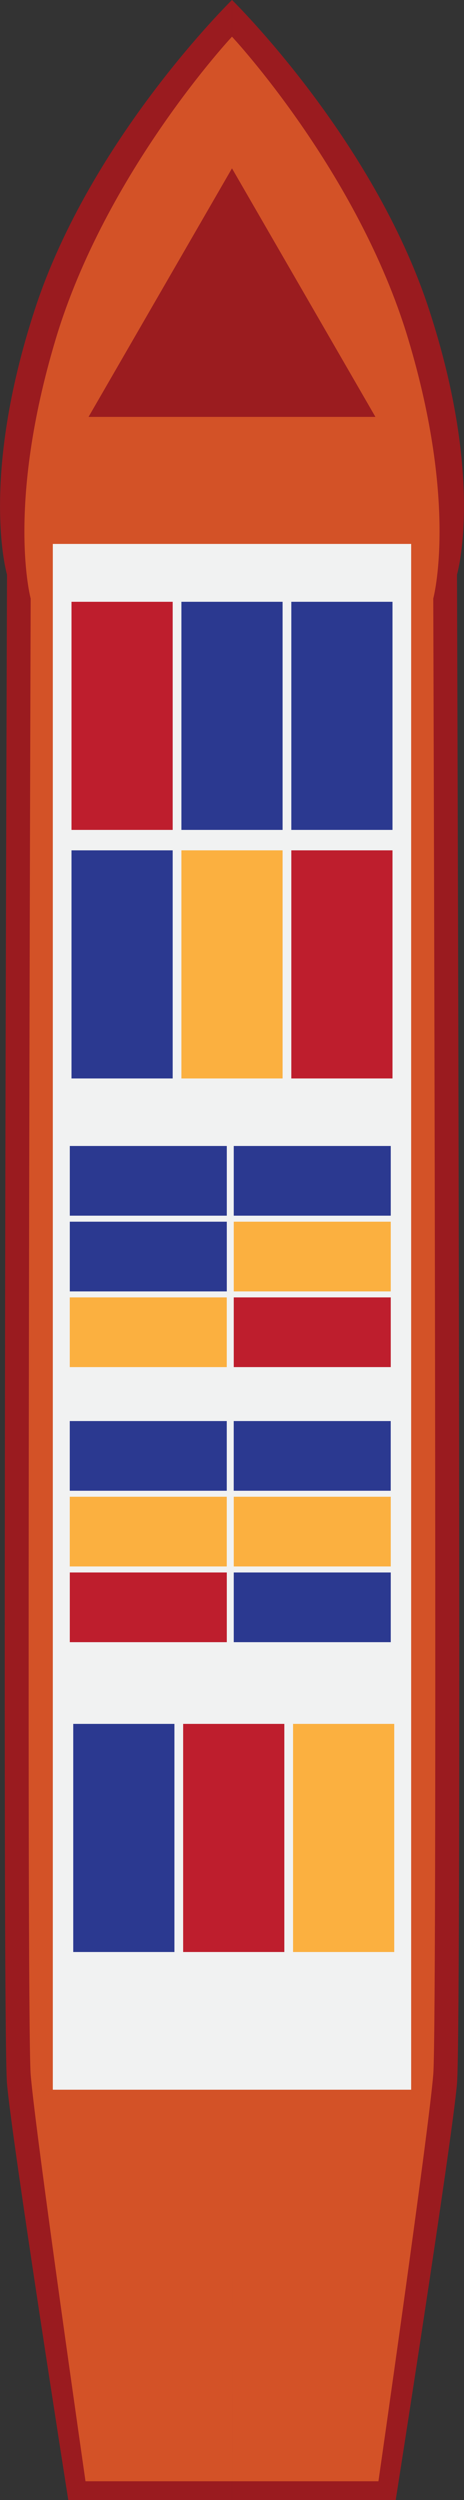 <svg xmlns="http://www.w3.org/2000/svg" viewBox="0 0 149.45 804.88"><rect x="0" y="0" width="149.45" height="804.88" fill="#333333" stroke="none"/><defs><style>.a{fill:#9a1b1f;}.b{fill:#d35227;}.c{fill:#f1f2f2;}.d{fill:#be1e2d;}.e{fill:#2b3990;}.f{fill:#fbb040;}.g{fill:#9b1c1f;}</style></defs><title>IconVessel</title><path class="a" d="M293.84,822.89H241.1s-18.08-115.1-19.73-134,0-485.88,0-485.88-9-30.42,9-85.51S293.84,18,293.84,18Z" transform="translate(-219.11 -18.01)"/><path class="a" d="M293.84,822.89h52.73s18.08-115.1,19.73-134,0-485.88,0-485.88,9-30.42-9.05-85.51S293.84,18,293.84,18Z" transform="translate(-219.11 -18.01)"/><path class="b" d="M293.84,816.86H246.65s-16.19-112.55-17.66-131,0-475.16,0-475.16-8.09-29.74,8.09-83.61,56.76-97.28,56.76-97.28Z" transform="translate(-219.11 -18.01)"/><path class="b" d="M293.84,816.86H341s16.19-112.55,17.66-131,0-475.16,0-475.16,8.09-29.74-8.09-83.61-56.75-97.28-56.75-97.28Z" transform="translate(-219.11 -18.01)"/><rect class="c" x="17.01" y="175.12" width="115.42" height="497.67"/><rect class="d" x="23.03" y="193.75" width="32.59" height="73.44"/><rect class="e" x="58.43" y="193.75" width="32.59" height="73.44"/><rect class="e" x="93.83" y="193.75" width="32.59" height="73.44"/><rect class="e" x="23.03" y="273.77" width="32.59" height="73.44"/><rect class="f" x="58.43" y="273.77" width="32.59" height="73.44"/><rect class="d" x="93.83" y="273.77" width="32.59" height="73.44"/><rect class="e" x="23.59" y="555.01" width="32.59" height="73.44"/><rect class="d" x="58.99" y="555.01" width="32.59" height="73.44"/><rect class="f" x="94.39" y="555.01" width="32.59" height="73.44"/><rect class="e" x="255.65" y="372.9" width="22.44" height="50.57" transform="translate(445.95 113.3) rotate(90)"/><rect class="e" x="255.65" y="397.27" width="22.44" height="50.57" transform="translate(470.32 137.68) rotate(90)"/><rect class="f" x="255.65" y="421.65" width="22.44" height="50.57" transform="translate(494.69 162.05) rotate(90)"/><rect class="e" x="308.46" y="372.9" width="22.44" height="50.57" transform="translate(498.76 60.49) rotate(90)"/><rect class="f" x="308.46" y="397.27" width="22.44" height="50.57" transform="translate(523.13 84.87) rotate(90)"/><rect class="d" x="308.46" y="421.65" width="22.44" height="50.57" transform="translate(547.51 109.24) rotate(90)"/><rect class="e" x="255.65" y="461.46" width="22.44" height="50.57" transform="translate(534.5 201.86) rotate(90)"/><rect class="f" x="255.65" y="485.83" width="22.44" height="50.57" transform="translate(558.87 226.23) rotate(90)"/><rect class="d" x="255.65" y="510.2" width="22.44" height="50.57" transform="translate(583.25 250.61) rotate(90)"/><rect class="e" x="308.46" y="461.46" width="22.44" height="50.57" transform="translate(587.31 149.05) rotate(90)"/><rect class="f" x="308.46" y="485.83" width="22.44" height="50.57" transform="translate(611.69 173.42) rotate(90)"/><rect class="e" x="308.46" y="510.2" width="22.44" height="50.57" transform="translate(636.06 197.8) rotate(90)"/><polygon class="g" points="74.72 54.2 28.52 134.22 120.92 134.22 74.72 54.2"/></svg>